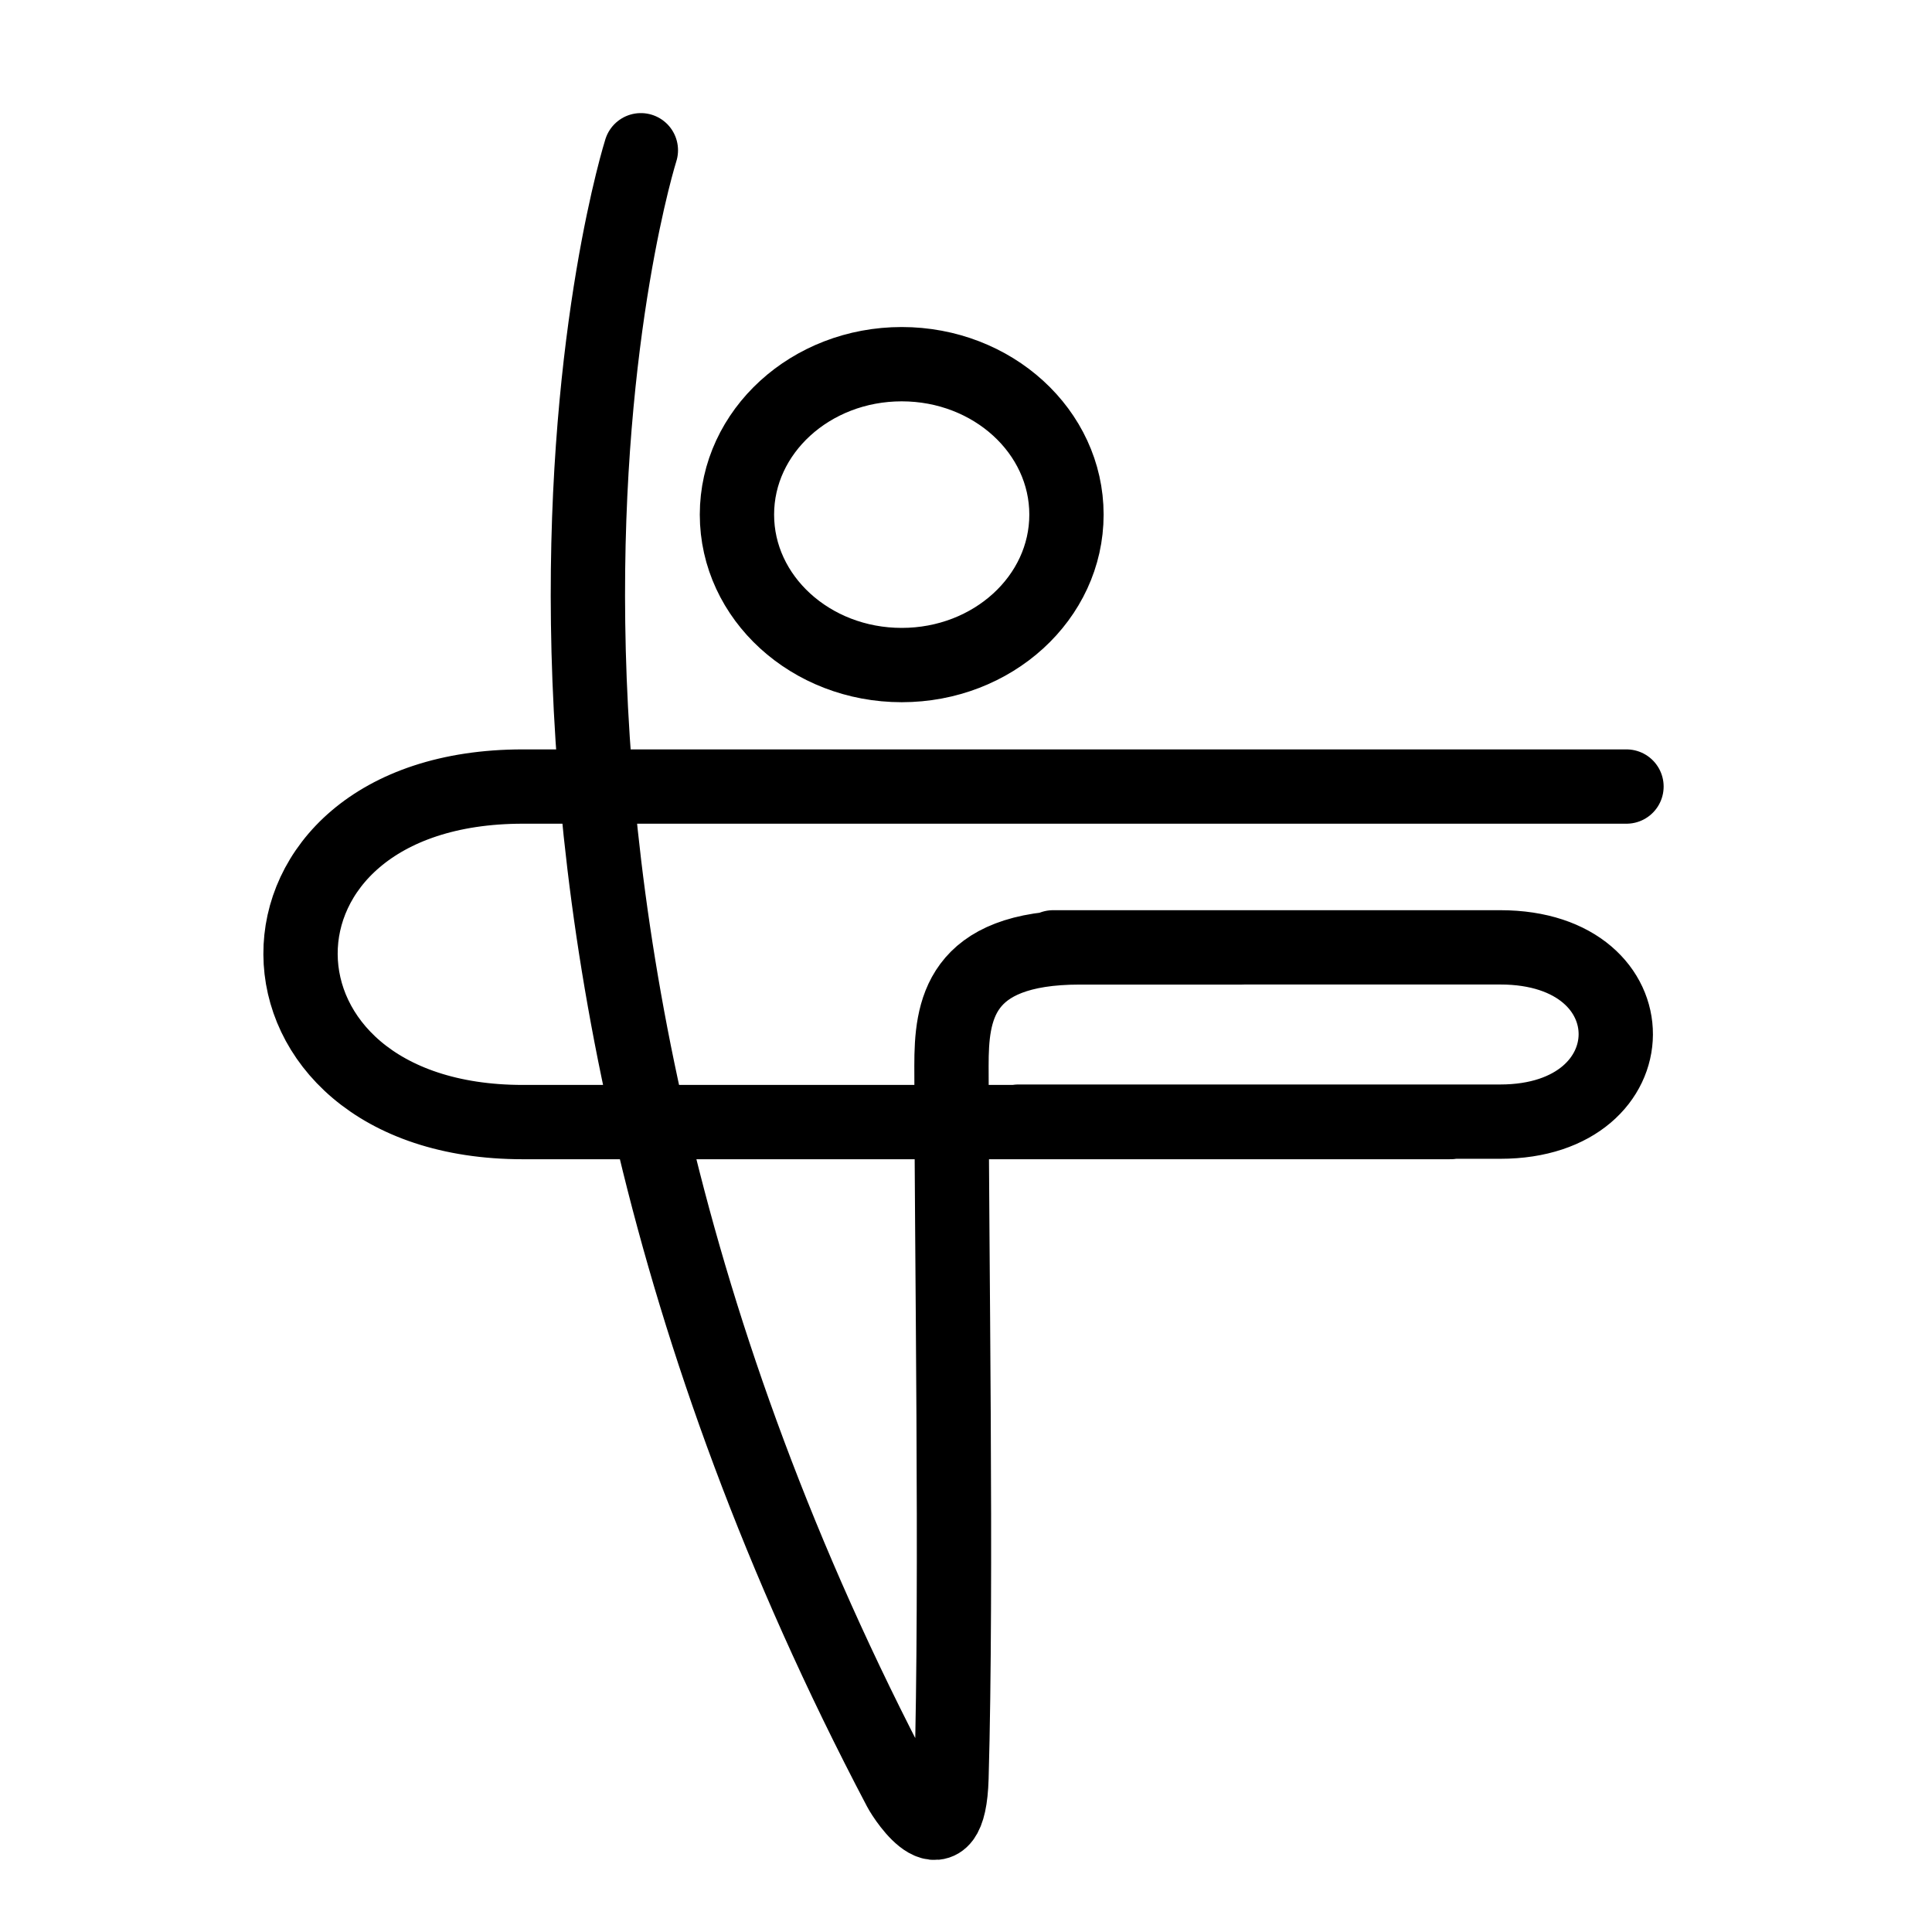 <svg width="52" height="52" viewBox="0 0 52 52" fill="none" xmlns="http://www.w3.org/2000/svg">
<path d="M39.041 30.201C39.041 30.201 21.61 30.201 14.073 30.201C6.14 30.201 6.048 21.17 14.073 21.17H43.777M27.409 30.189C27.409 30.189 36.464 30.189 40.38 30.189C44.501 30.189 44.549 25.498 40.38 25.498H28.344M17.249 4.044C17.249 4.044 11.138 23.308 24.219 48.153C24.375 48.451 25.542 50.204 25.609 47.85C25.761 42.584 25.609 33.487 25.609 28.684C25.609 27.209 25.798 25.5 29.062 25.5C29.062 25.5 29.449 25.5 33.436 25.5M28.704 13.851C28.704 16.087 26.719 17.9 24.27 17.9C21.821 17.9 19.835 16.087 19.835 13.851C19.835 11.615 21.821 9.802 24.27 9.802C26.719 9.802 28.704 11.615 28.704 13.851Z" stroke="black" stroke-width="2" stroke-miterlimit="10" stroke-linecap="round"/>
</svg>

